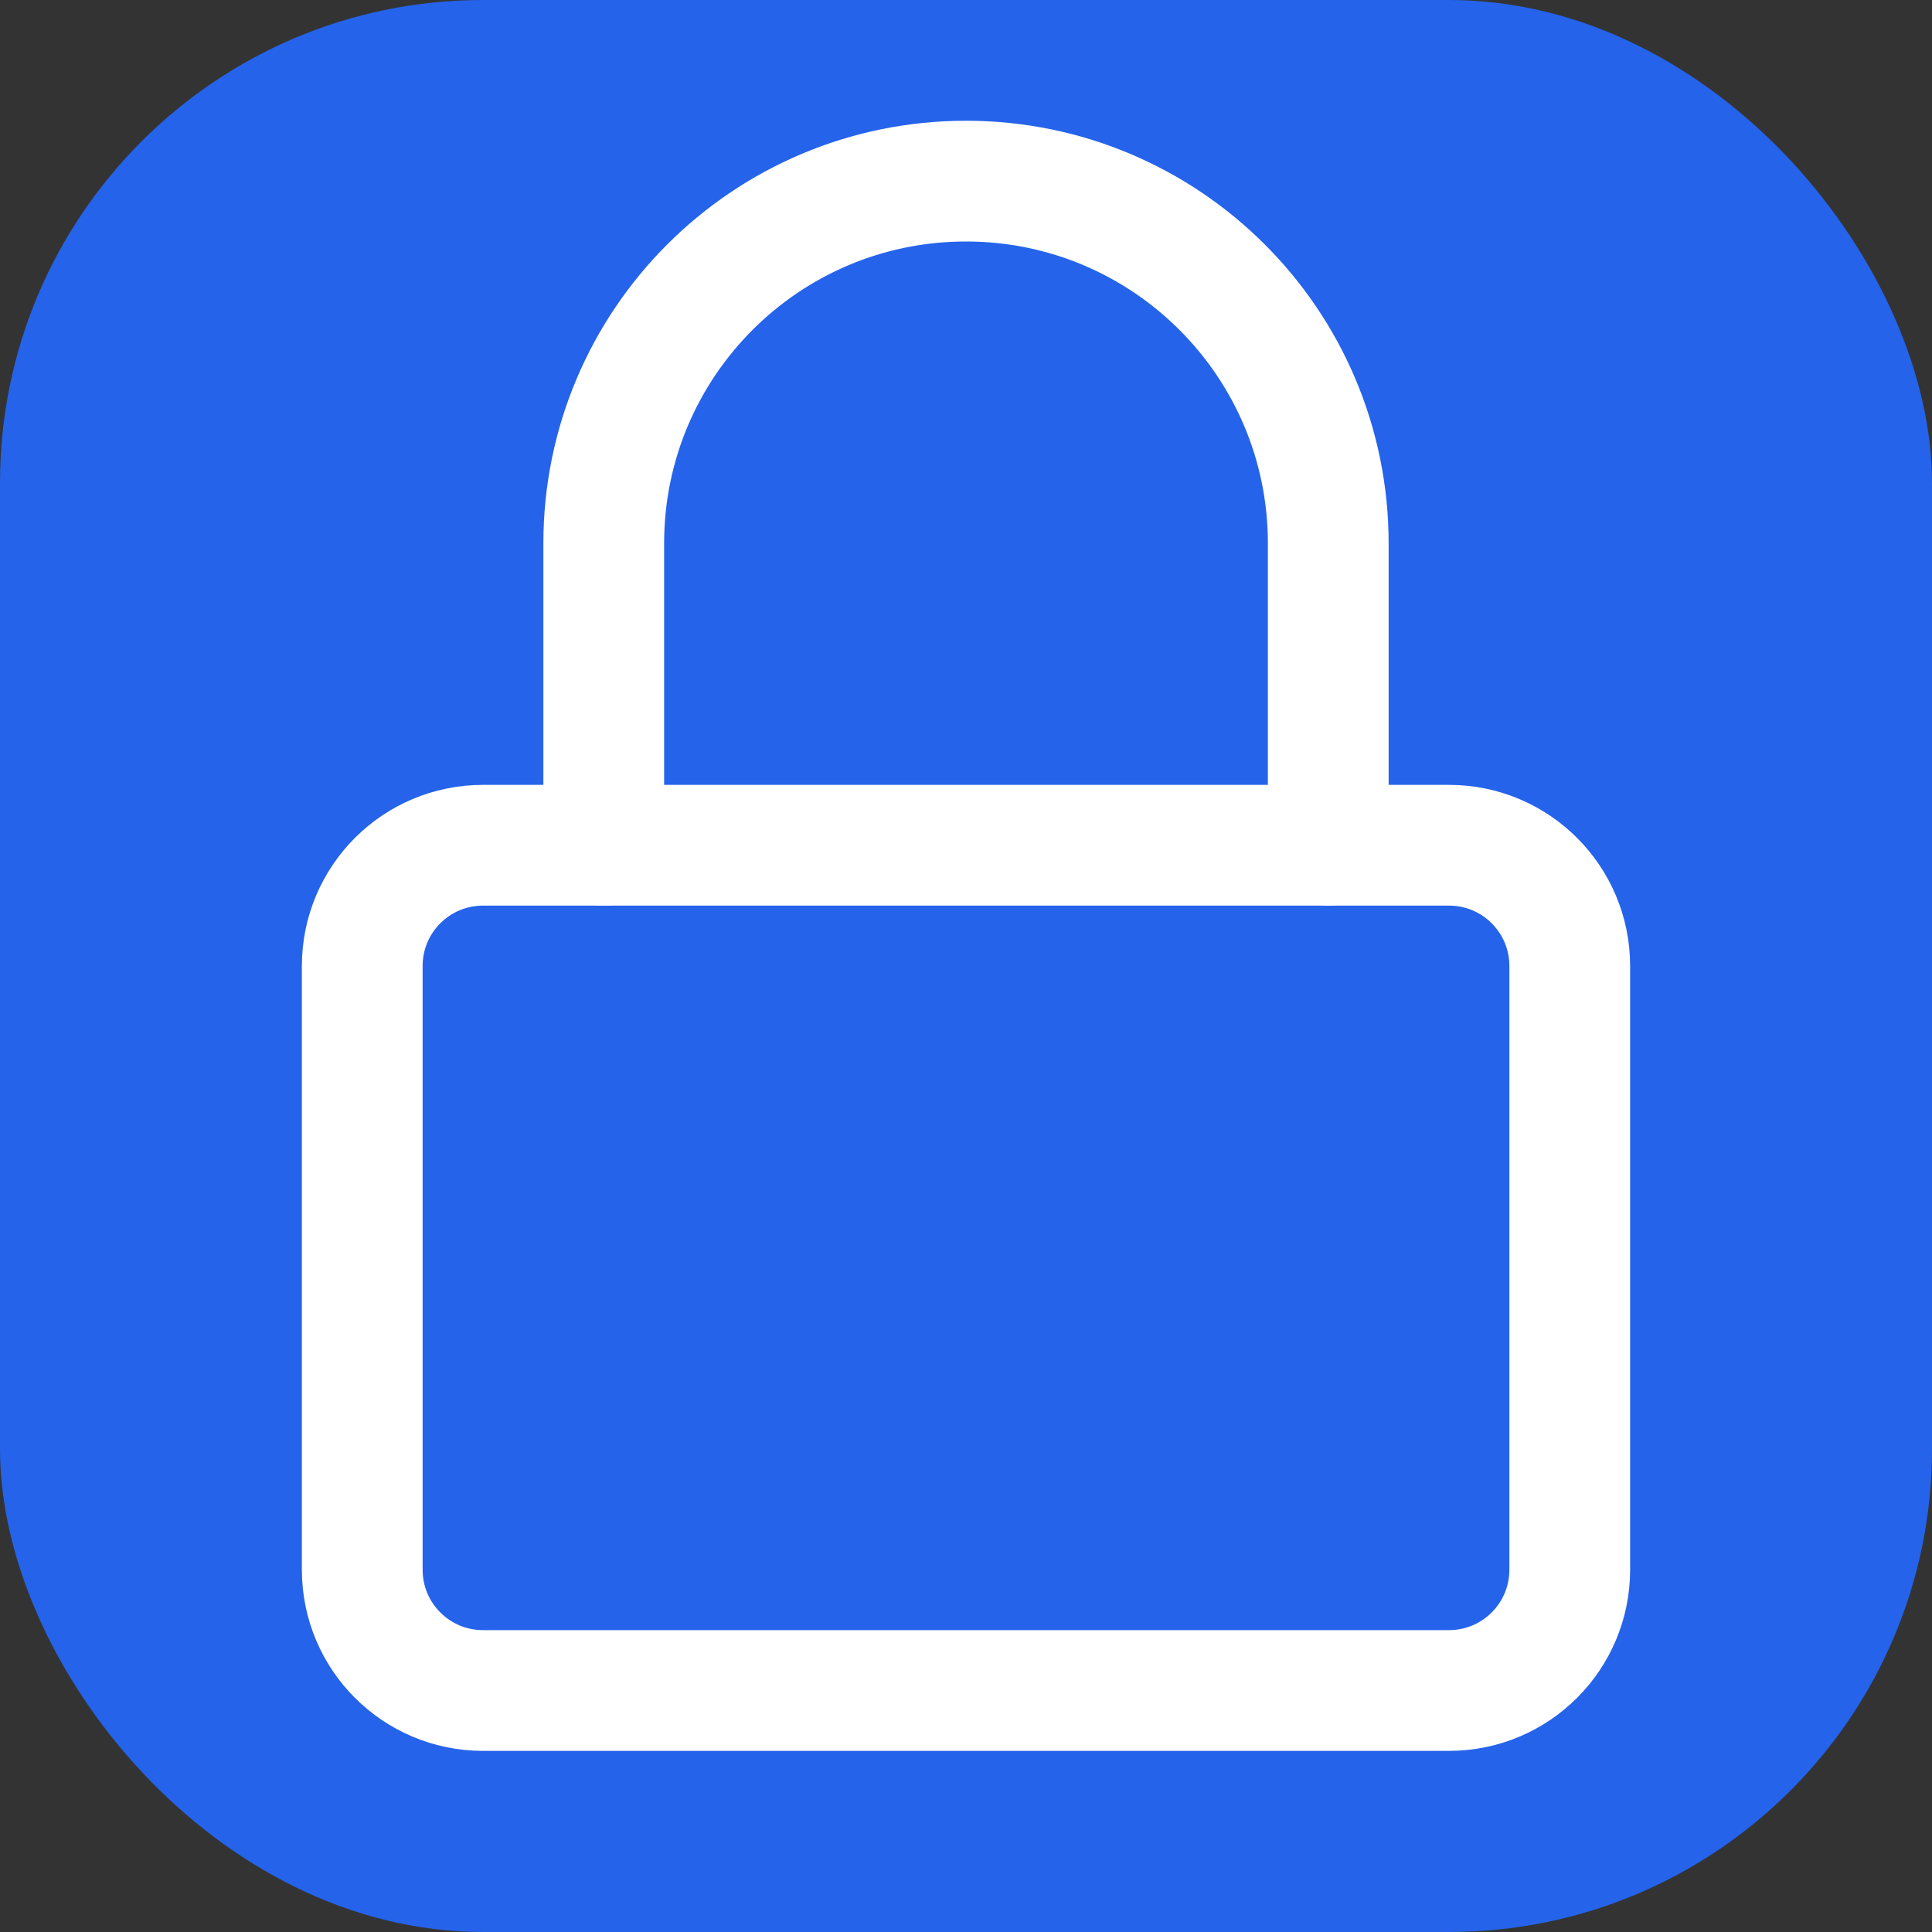 <?xml version="1.0" encoding="UTF-8"?>
<svg width="32" height="32" viewBox="0 0 32 32" fill="none" xmlns="http://www.w3.org/2000/svg">
  <rect x="0" y="0" width="32" height="32" fill="#333333" stroke="none"/>
  <rect width="32" height="32" rx="8" fill="#2563EB"/>
  <path d="M24 14H8C6.895 14 6 14.895 6 16V26C6 27.105 6.895 28 8 28H24C25.105 28 26 27.105 26 26V16C26 14.895 25.105 14 24 14Z" stroke="white" stroke-width="2" stroke-linecap="round" stroke-linejoin="round"/>
  <path d="M10 14V9C10 5.686 12.686 3 16 3C19.314 3 22 5.686 22 9V14" stroke="white" stroke-width="2" stroke-linecap="round" stroke-linejoin="round"/>
</svg> 